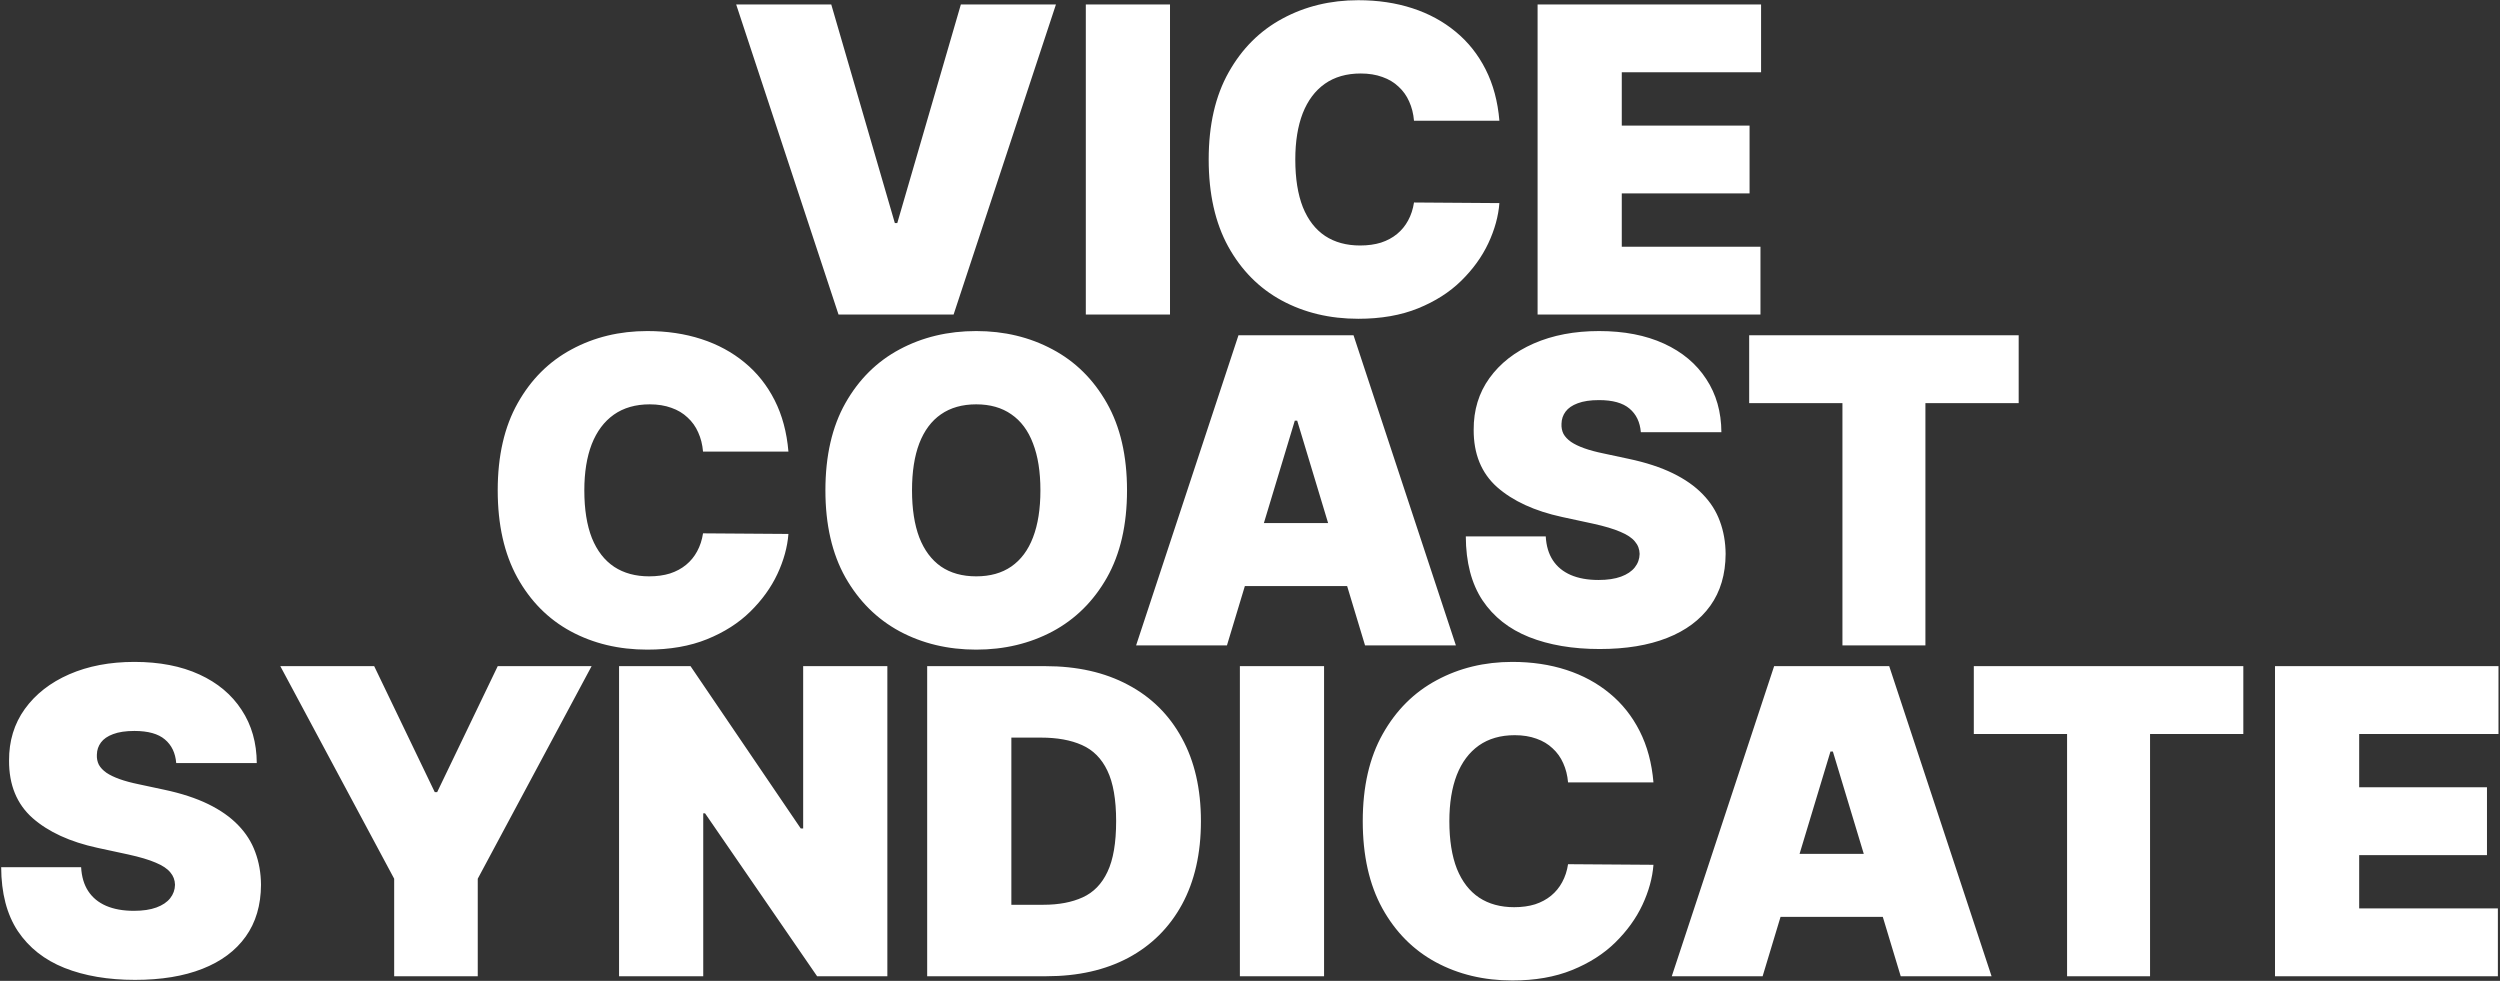 <svg width="1073" height="421" viewBox="0 0 1073 421" fill="none" xmlns="http://www.w3.org/2000/svg">
<rect x="0" y="0" width="1073" height="421" fill="#333333" stroke="none"/>
<path d="M356.775 1.909L384.069 95.749H385.109L412.403 1.909H453.214L409.284 135H359.895L315.964 1.909H356.775ZM502.165 1.909V135H466.033V1.909H502.165ZM643.541 51.818H606.889C606.629 48.785 605.936 46.034 604.81 43.565C603.727 41.096 602.21 38.973 600.261 37.196C598.355 35.377 596.037 33.99 593.307 33.037C590.578 32.041 587.48 31.543 584.014 31.543C577.949 31.543 572.815 33.016 568.613 35.962C564.454 38.908 561.291 43.132 559.125 48.634C557.002 54.136 555.941 60.743 555.941 68.454C555.941 76.599 557.024 83.423 559.19 88.925C561.399 94.384 564.584 98.5 568.743 101.272C572.902 104.002 577.906 105.366 583.754 105.366C587.09 105.366 590.08 104.955 592.723 104.132C595.365 103.265 597.661 102.031 599.611 100.428C601.561 98.825 603.142 96.897 604.355 94.644C605.611 92.348 606.456 89.77 606.889 86.91L643.541 87.171C643.108 92.803 641.527 98.543 638.797 104.392C636.068 110.197 632.191 115.569 627.165 120.508C622.183 125.404 616.009 129.346 608.644 132.336C601.279 135.325 592.723 136.82 582.975 136.82C570.757 136.82 559.796 134.199 550.092 128.956C540.431 123.714 532.784 116.002 527.152 105.821C521.563 95.64 518.769 83.185 518.769 68.454C518.769 53.638 521.628 41.16 527.347 31.023C533.066 20.842 540.777 13.152 550.482 7.953C560.186 2.711 571.017 0.089 582.975 0.089C591.379 0.089 599.113 1.238 606.175 3.534C613.236 5.83 619.432 9.188 624.761 13.607C630.089 17.982 634.378 23.376 637.628 29.788C640.877 36.2 642.848 43.543 643.541 51.818ZM659.934 135V1.909H755.853V31.023H696.066V53.898H750.914V83.011H696.066V105.886H755.593V135H659.934ZM338.392 193.818H301.741C301.481 190.786 300.787 188.034 299.661 185.565C298.578 183.096 297.062 180.973 295.112 179.196C293.206 177.377 290.888 175.99 288.158 175.037C285.429 174.041 282.331 173.543 278.866 173.543C272.8 173.543 267.666 175.016 263.464 177.962C259.305 180.908 256.142 185.132 253.976 190.634C251.853 196.136 250.792 202.743 250.792 210.455C250.792 218.599 251.875 225.423 254.041 230.925C256.25 236.384 259.435 240.5 263.594 243.272C267.753 246.002 272.757 247.366 278.606 247.366C281.941 247.366 284.931 246.955 287.574 246.132C290.216 245.265 292.513 244.031 294.462 242.428C296.412 240.825 297.993 238.897 299.206 236.644C300.462 234.348 301.307 231.77 301.741 228.911L338.392 229.17C337.959 234.803 336.378 240.543 333.649 246.392C330.919 252.197 327.042 257.569 322.016 262.508C317.034 267.404 310.86 271.346 303.495 274.336C296.13 277.325 287.574 278.82 277.826 278.82C265.608 278.82 254.647 276.199 244.943 270.956C235.282 265.714 227.635 258.002 222.003 247.821C216.414 237.64 213.62 225.185 213.62 210.455C213.62 195.638 216.479 183.161 222.198 173.023C227.917 162.842 235.628 155.152 245.333 149.953C255.037 144.711 265.868 142.089 277.826 142.089C286.231 142.089 293.964 143.238 301.026 145.534C308.087 147.83 314.283 151.187 319.612 155.607C324.94 159.982 329.229 165.376 332.479 171.788C335.728 178.2 337.699 185.543 338.392 193.818ZM483.717 210.455C483.717 225.271 480.836 237.77 475.074 247.951C469.312 258.089 461.535 265.779 451.744 271.021C441.953 276.22 431.035 278.82 418.991 278.82C406.86 278.82 395.9 276.199 386.108 270.956C376.36 265.671 368.605 257.959 362.843 247.821C357.125 237.64 354.265 225.185 354.265 210.455C354.265 195.638 357.125 183.161 362.843 173.023C368.605 162.842 376.36 155.152 386.108 149.953C395.9 144.711 406.86 142.089 418.991 142.089C431.035 142.089 441.953 144.711 451.744 149.953C461.535 155.152 469.312 162.842 475.074 173.023C480.836 183.161 483.717 195.638 483.717 210.455ZM446.545 210.455C446.545 202.483 445.484 195.768 443.361 190.309C441.281 184.807 438.184 180.648 434.068 177.832C429.995 174.972 424.97 173.543 418.991 173.543C413.012 173.543 407.965 174.972 403.849 177.832C399.777 180.648 396.679 184.807 394.556 190.309C392.477 195.768 391.437 202.483 391.437 210.455C391.437 218.426 392.477 225.163 394.556 230.665C396.679 236.124 399.777 240.283 403.849 243.142C407.965 245.958 413.012 247.366 418.991 247.366C424.97 247.366 429.995 245.958 434.068 243.142C438.184 240.283 441.281 236.124 443.361 230.665C445.484 225.163 446.545 218.426 446.545 210.455ZM526.608 277H487.616L531.547 143.909H580.936L624.866 277H585.875L556.761 180.561H555.721L526.608 277ZM519.329 224.491H592.633V251.526H519.329V224.491ZM704.246 185.5C703.9 181.168 702.275 177.788 699.372 175.362C696.513 172.936 692.159 171.723 686.31 171.723C682.584 171.723 679.53 172.178 677.147 173.088C674.808 173.954 673.075 175.146 671.948 176.662C670.822 178.178 670.237 179.911 670.194 181.861C670.107 183.464 670.389 184.915 671.039 186.215C671.732 187.471 672.815 188.619 674.288 189.659C675.761 190.656 677.645 191.565 679.942 192.388C682.238 193.212 684.967 193.948 688.13 194.598L699.047 196.938C706.412 198.497 712.716 200.555 717.958 203.111C723.2 205.667 727.49 208.678 730.825 212.144C734.161 215.567 736.609 219.423 738.169 223.712C739.772 228.001 740.595 232.68 740.638 237.749C740.595 246.5 738.407 253.908 734.075 259.974C729.742 266.039 723.547 270.653 715.489 273.816C707.474 276.978 697.834 278.56 686.57 278.56C675.003 278.56 664.908 276.848 656.287 273.426C647.709 270.003 641.037 264.739 636.271 257.634C631.549 250.486 629.166 241.344 629.123 230.21H663.435C663.652 234.283 664.67 237.705 666.49 240.478C668.309 243.251 670.865 245.352 674.158 246.782C677.494 248.211 681.458 248.926 686.05 248.926C689.906 248.926 693.134 248.45 695.733 247.496C698.333 246.543 700.304 245.222 701.647 243.532C702.99 241.843 703.683 239.915 703.726 237.749C703.683 235.712 703.012 233.936 701.712 232.42C700.455 230.86 698.376 229.474 695.473 228.261C692.57 227.004 688.65 225.835 683.711 224.751L670.454 221.892C658.67 219.336 649.377 215.069 642.575 209.09C635.816 203.068 632.459 194.858 632.502 184.46C632.459 176.012 634.711 168.625 639.26 162.3C643.853 155.931 650.2 150.971 658.301 147.418C666.446 143.866 675.782 142.089 686.31 142.089C697.055 142.089 706.347 143.887 714.189 147.483C722.031 151.079 728.074 156.148 732.32 162.69C736.609 169.189 738.775 176.792 738.819 185.5H704.246ZM750.744 173.023V143.909H866.418V173.023H826.387V277H790.775V173.023H750.744ZM75.631 327.5C75.284 323.168 73.659 319.788 70.757 317.362C67.897 314.936 63.543 313.723 57.694 313.723C53.969 313.723 50.914 314.178 48.532 315.088C46.192 315.954 44.459 317.146 43.333 318.662C42.206 320.178 41.621 321.911 41.578 323.861C41.491 325.464 41.773 326.915 42.423 328.215C43.116 329.471 44.199 330.619 45.672 331.659C47.145 332.656 49.03 333.565 51.326 334.388C53.622 335.212 56.351 335.948 59.514 336.598L70.432 338.938C77.797 340.497 84.1 342.555 89.343 345.111C94.585 347.667 98.874 350.678 102.21 354.144C105.546 357.567 107.993 361.423 109.553 365.712C111.156 370.001 111.979 374.68 112.023 379.749C111.979 388.5 109.791 395.908 105.459 401.974C101.127 408.039 94.931 412.653 86.873 415.816C78.858 418.978 69.219 420.56 57.954 420.56C46.387 420.56 36.292 418.848 27.671 415.426C19.093 412.003 12.421 406.739 7.655 399.634C2.933 392.486 0.55 383.344 0.507 372.21H34.819C35.036 376.283 36.054 379.705 37.874 382.478C39.693 385.251 42.249 387.352 45.542 388.782C48.878 390.211 52.842 390.926 57.434 390.926C61.29 390.926 64.518 390.45 67.117 389.496C69.717 388.543 71.688 387.222 73.031 385.532C74.374 383.843 75.067 381.915 75.111 379.749C75.067 377.712 74.396 375.936 73.096 374.42C71.84 372.86 69.76 371.474 66.858 370.261C63.955 369.004 60.034 367.835 55.095 366.751L41.838 363.892C30.054 361.336 20.761 357.069 13.959 351.09C7.201 345.068 3.843 336.858 3.886 326.46C3.843 318.012 6.096 310.625 10.645 304.3C15.237 297.931 21.584 292.971 29.686 289.418C37.831 285.866 47.167 284.089 57.694 284.089C68.439 284.089 77.732 285.887 85.573 289.483C93.415 293.079 99.459 298.148 103.704 304.69C107.993 311.189 110.16 318.792 110.203 327.5H75.631ZM120.308 285.909H160.599L186.594 339.977H187.634L213.628 285.909H253.919L205.05 377.149V419H169.178V377.149L120.308 285.909ZM380.853 285.909V419H350.699L302.61 349.075H301.83V419H265.698V285.909H296.371L343.681 355.574H344.72V285.909H380.853ZM449.153 419H397.944V285.909H448.633C462.323 285.909 474.151 288.574 484.115 293.902C494.123 299.188 501.834 306.813 507.25 316.777C512.709 326.699 515.438 338.591 515.438 352.455C515.438 366.318 512.73 378.232 507.315 388.197C501.899 398.118 494.231 405.743 484.31 411.072C474.389 416.357 462.67 419 449.153 419ZM434.076 388.327H447.853C454.438 388.327 460.049 387.265 464.684 385.142C469.363 383.02 472.916 379.359 475.342 374.16C477.811 368.961 479.046 361.726 479.046 352.455C479.046 343.183 477.79 335.948 475.277 330.749C472.807 325.55 469.168 321.89 464.359 319.767C459.594 317.644 453.745 316.582 446.813 316.582H434.076V388.327ZM568.288 285.909V419H532.156V285.909H568.288ZM709.664 335.818H673.012C672.753 332.786 672.059 330.034 670.933 327.565C669.85 325.096 668.334 322.973 666.384 321.196C664.478 319.377 662.16 317.99 659.43 317.037C656.701 316.041 653.603 315.543 650.137 315.543C644.072 315.543 638.938 317.016 634.736 319.962C630.577 322.908 627.414 327.132 625.248 332.634C623.125 338.136 622.064 344.743 622.064 352.455C622.064 360.599 623.147 367.423 625.313 372.925C627.522 378.384 630.707 382.5 634.866 385.272C639.025 388.002 644.029 389.366 649.878 389.366C653.213 389.366 656.203 388.955 658.846 388.132C661.488 387.265 663.784 386.031 665.734 384.428C667.684 382.825 669.265 380.897 670.478 378.644C671.734 376.348 672.579 373.77 673.012 370.911L709.664 371.17C709.231 376.803 707.65 382.543 704.921 388.392C702.191 394.197 698.314 399.569 693.288 404.508C688.306 409.404 682.132 413.346 674.767 416.336C667.402 419.325 658.846 420.82 649.098 420.82C636.88 420.82 625.919 418.199 616.215 412.956C606.554 407.714 598.907 400.002 593.275 389.821C587.686 379.64 584.892 367.185 584.892 352.455C584.892 337.638 587.751 325.161 593.47 315.023C599.189 304.842 606.9 297.152 616.605 291.953C626.309 286.711 637.14 284.089 649.098 284.089C657.503 284.089 665.236 285.238 672.298 287.534C679.359 289.83 685.555 293.187 690.884 297.607C696.212 301.982 700.501 307.376 703.751 313.788C707 320.2 708.971 327.543 709.664 335.818ZM756.519 419H717.528L761.458 285.909H810.847L854.778 419H815.786L786.673 322.561H785.633L756.519 419ZM749.241 366.491H822.545V393.526H749.241V366.491ZM847.158 315.023V285.909H962.833V315.023H922.802V419H887.189V315.023H847.158ZM976.431 419V285.909H1072.35V315.023H1012.56V337.898H1067.41V367.011H1012.56V389.886H1072.09V419H976.431Z" fill="white"/>
</svg>
